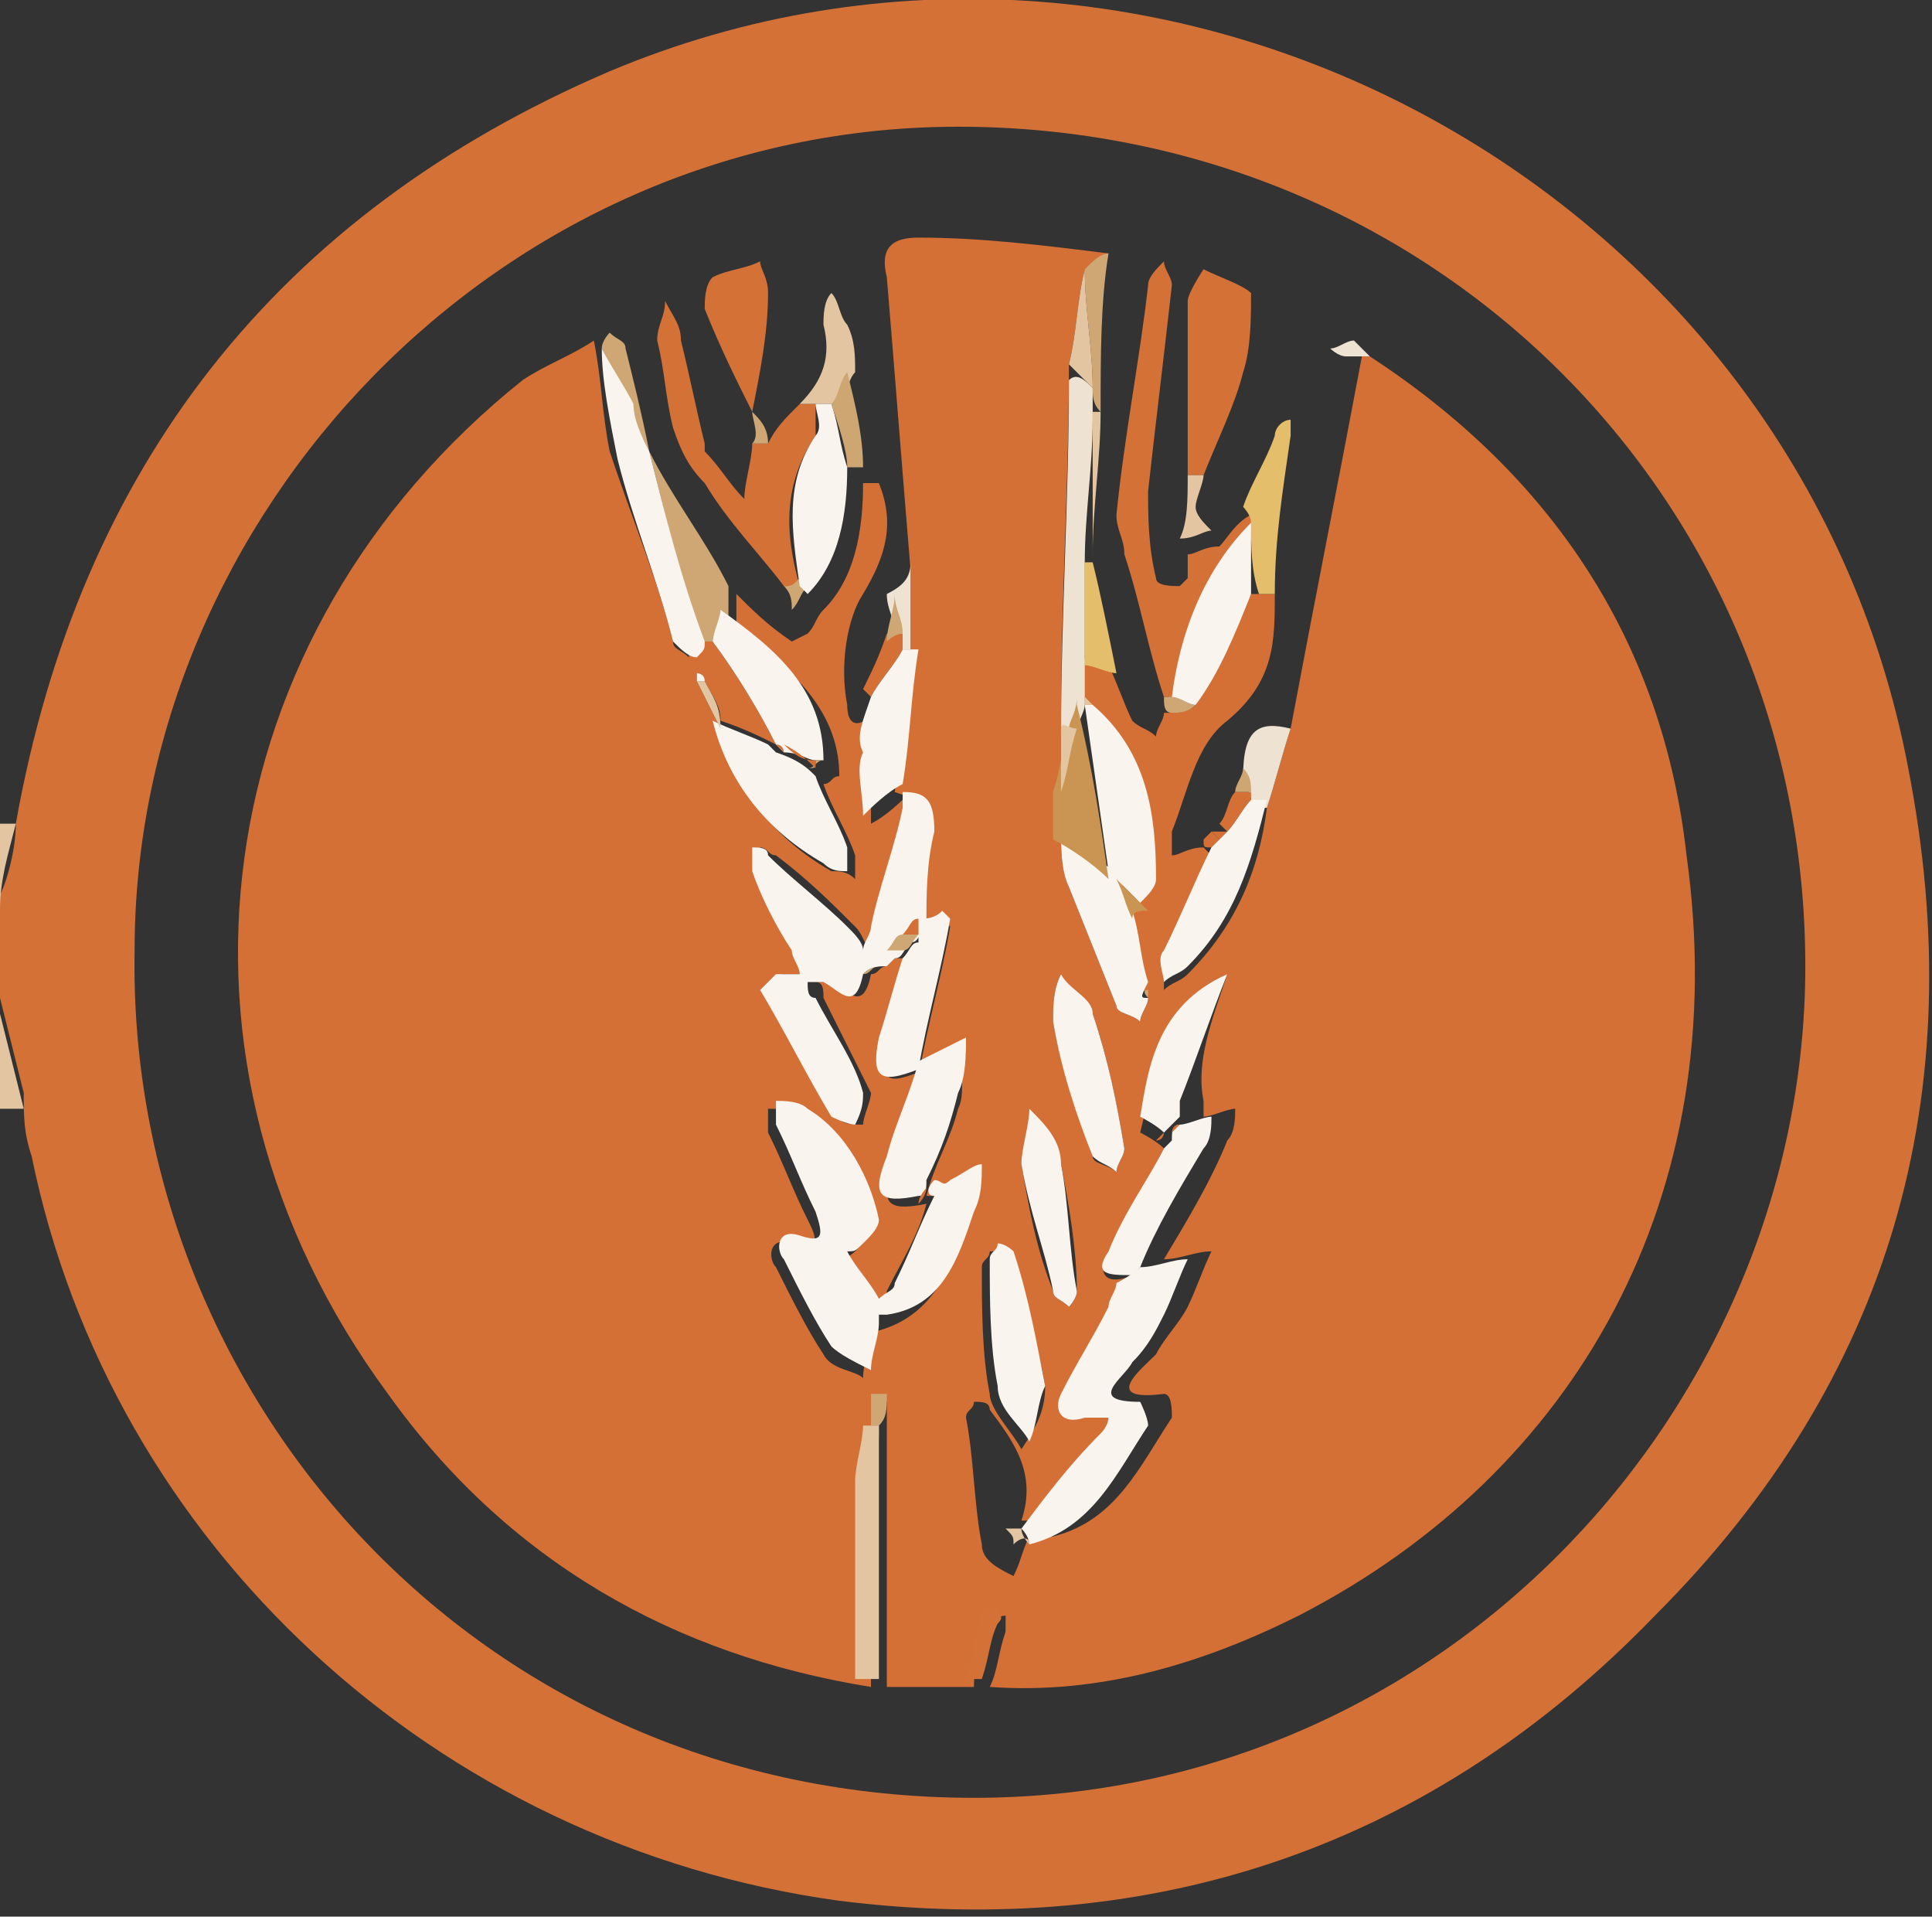 <?xml version="1.0" encoding="utf-8"?>
<!-- Generator: Adobe Illustrator 27.4.1, SVG Export Plug-In . SVG Version: 6.00 Build 0)  -->
<svg version="1.1" id="Layer_1" xmlns="http://www.w3.org/2000/svg" xmlns:xlink="http://www.w3.org/1999/xlink" x="0px" y="0px"
	 viewBox="0 0 24.4 24.2" style="enable-background:new 0 0 24.4 24.2;" xml:space="preserve">
<rect x="0" y="0" width="24.4" height="24.2" fill="#333333" stroke="none"/>
<style type="text/css">
	.st0{fill:#D47137;}
	.st1{fill:#E3C6A1;}
	.st2{fill:#D47035;}
	.st3{fill:#E4BE6A;}
	.st4{fill:#CEA774;}
	.st5{fill:#EEE3D2;}
	.st6{fill:#CDA672;}
	.st7{fill:#FAF4EE;}
	.st8{fill:#CA9552;}
</style>
<path class="st0" d="M0.2,10.4C1,5.9,3.5,2.7,7.7,0.9c6.9-2.9,15,1.4,16.4,8.8c0.8,4.1-0.2,7.7-3.2,10.7c-2.8,2.9-6.3,4.1-10.3,3.6
	c-5.1-0.7-9.2-4.5-10.2-9.4c-0.1-0.3-0.1-0.5-0.1-0.8c-0.1-0.4-0.2-0.8-0.3-1.2c0-0.4,0-0.9,0-1.3C0.1,11.1,0.2,10.7,0.2,10.4z
	 M1.7,12C1.6,17.6,6,22.7,12.3,22.7c6,0,10.5-5,10.5-10.5c0-5.9-4.7-10.6-10.7-10.6C6.3,1.6,1.7,6.5,1.7,12z"/>
<path class="st1" d="M0,12.8c0.1,0.4,0.2,0.8,0.3,1.2c-0.1,0-0.2,0-0.3,0C0,13.6,0,13.2,0,12.8z"/>
<path class="st1" d="M0.2,10.4c-0.1,0.4-0.2,0.7-0.2,1.1c0-0.4,0-0.7,0-1.1C0.1,10.4,0.2,10.4,0.2,10.4z"/>
<path class="st2" d="M16.1,7.5c0,0.6,0,1.1-0.6,1.6c-0.4,0.3-0.5,0.9-0.7,1.4c0,0.1,0,0.2,0,0.3c0.1,0,0.2-0.1,0.4-0.1
	c0,0,0.1,0.1,0.1,0.1c-0.2,0.4-0.4,0.9-0.6,1.3c0,0.1,0,0.3,0,0.4c0.1-0.1,0.2-0.1,0.3-0.2c0.6-0.6,0.9-1.3,1-2.1
	c0.1-0.3,0.2-0.7,0.3-1c0.3-1.6,0.6-3.1,0.9-4.7c0,0,0.1,0,0.1,0c2.3,1.5,3.7,3.6,4,6.3c0.6,4.3-1.4,7.8-4.9,9.6
	c-1.2,0.6-2.5,1-3.9,0.9c0.1-0.2,0.1-0.4,0.2-0.7c0-0.1,0-0.1,0-0.2c-0.1,0-0.2,0.1-0.2,0.1c-0.1,0.3-0.2,0.5-0.2,0.8
	c-0.4,0-0.7,0-1.1,0c0-1.1,0-2.1,0-3.2c0-0.1,0-0.2,0-0.4c0,0-0.1,0-0.1,0c0,0.1,0,0.2,0,0.4c0,0.2-0.1,0.5-0.1,0.7
	c0,0.8,0,1.7,0,2.5c-2.5-0.4-4.6-1.6-6.1-3.7C1.8,13.4,2.6,8,6.6,4.8c0.3-0.2,0.6-0.3,0.9-0.5c0,0,0,0,0,0c0.1,0.5,0.1,0.9,0.2,1.4
	C8,6.6,8.3,7.3,8.5,8.1c0,0.1,0.1,0.1,0.2,0.2c0-0.1,0-0.1,0.1-0.2c0.1,0,0.1,0,0.2,0C9.3,8.5,9.6,9,9.8,9.4
	C9.6,9.3,9.4,9.2,9.1,9.1C9.1,8.9,9,8.8,8.9,8.6c0,0-0.1-0.1-0.1-0.1c0,0,0,0.1,0,0.1C8.9,8.8,9,9,9.1,9.2c0.2,0.8,0.7,1.4,1.4,1.8
	c0.1,0,0.2,0,0.3,0.1c0-0.1,0-0.2,0-0.3c-0.1-0.3-0.3-0.6-0.4-0.9c0.1,0,0.1-0.1,0.2-0.1c0-0.9-0.7-1.4-1.3-1.9c0-0.1,0-0.2,0-0.4
	c0.2,0.2,0.4,0.4,0.7,0.6c0,0,0.2-0.1,0.2-0.1c0.1-0.1,0.1-0.2,0.2-0.3c0.4-0.4,0.5-1,0.5-1.6c0.1,0,0.1,0,0.2,0
	c0.2,0.5,0.1,0.9-0.2,1.4c-0.2,0.3-0.3,0.9-0.2,1.4c0,0.4,0.3,0.2,0.4,0c0,0,0.1,0.1,0.1,0.1c-0.1,0.2-0.1,0.4-0.2,0.6
	c0,0.3,0,0.6,0,0.8c0.2-0.1,0.4-0.3,0.5-0.4c0,0.1,0,0.2,0,0.2c-0.1,0.5-0.3,1-0.4,1.5c0,0.1-0.1,0.2-0.1,0.3
	c-0.1-0.1-0.1-0.2-0.2-0.3c-0.3-0.3-0.6-0.6-1-0.9c-0.1,0-0.1-0.1-0.2-0.1c0,0.1,0,0.2,0,0.3c0.2,0.3,0.4,0.7,0.5,1
	c0,0.1,0.1,0.2,0.1,0.3c-0.1,0-0.2,0-0.3,0c-0.1,0-0.2,0.1-0.2,0.2c0.3,0.5,0.6,1.1,0.9,1.6c0,0.1,0.2,0.1,0.3,0.1
	c0-0.1,0.1-0.3,0.1-0.4c-0.2-0.4-0.4-0.8-0.6-1.2c0-0.1,0-0.2-0.1-0.2c0.1,0,0.1,0,0.2,0c0.2,0.1,0.4,0.4,0.5-0.1
	c0.1,0,0.1-0.1,0.2-0.1c0,0,0.1-0.1,0.1-0.1c0.1,0,0.1,0,0.2,0c-0.1,0.3-0.3,0.7-0.3,1c-0.1,0.6,0,0.6,0.5,0.4
	c-0.1,0.4-0.3,0.8-0.4,1.2c-0.2,0.5-0.1,0.6,0.4,0.5c-0.1,0.4-0.3,0.7-0.5,1.1c0,0.1-0.1,0.1-0.2,0.2c-0.1-0.2-0.3-0.4-0.4-0.6
	c0.1,0,0.2-0.1,0.2-0.1c0.1-0.1,0.2-0.2,0.2-0.3c-0.1-0.6-0.4-1.1-0.9-1.4c-0.1-0.1-0.2-0.1-0.4-0.1c0,0.1,0,0.2,0,0.3
	c0.2,0.4,0.3,0.7,0.5,1.1c0.1,0.2,0.2,0.4-0.2,0.3c-0.3-0.1-0.3,0.2-0.2,0.3c0.2,0.4,0.4,0.8,0.6,1.1c0.1,0.2,0.4,0.2,0.5,0.3
	c0-0.2,0.1-0.4,0.1-0.6c0,0,0.1,0,0.1,0c0.7-0.2,0.9-0.8,1.1-1.3c0.1-0.2,0.1-0.4,0.1-0.6c-0.1,0.1-0.3,0.2-0.4,0.2c0,0-0.1,0-0.2,0
	c0.1-0.4,0.3-0.7,0.4-1.1c0.1-0.2,0-0.4,0.1-0.7c-0.2,0.1-0.4,0.2-0.6,0.3c0.1-0.6,0.3-1.3,0.4-1.9c0,0-0.1-0.1-0.1-0.1
	c-0.1,0-0.2,0-0.3,0.1c0-0.4,0.1-0.8,0.1-1.2c0.1-0.3-0.1-0.4-0.4-0.5c0.1-0.6,0.1-1.1,0.2-1.7c0-0.4,0-0.7,0-1.1
	c-0.1-1.2-0.2-2.5-0.3-3.7c-0.1-0.4,0.1-0.5,0.4-0.5C12.4,3,13.2,3.1,14,3.2c-0.1,0.1-0.2,0.2-0.3,0.2c-0.1,0.4-0.1,0.8-0.2,1.2
	c0,1.5-0.1,3-0.1,4.5c0,0.3,0,0.5,0,0.8c0,0.2,0,0.4,0,0.6c0,0.2,0,0.5,0.1,0.7c0.2,0.5,0.4,1,0.6,1.5c0,0.1,0.2,0.1,0.3,0.2
	c0-0.1,0.1-0.2,0.1-0.3c0,0,0,0,0,0c0,0,0-0.1-0.1-0.1c-0.1-0.3-0.1-0.6-0.2-0.9c0-0.1,0.1-0.1,0.1-0.2c0.1-0.1,0.2-0.2,0.2-0.3
	c0-0.8-0.1-1.6-0.8-2.2c0,0-0.1-0.1-0.1-0.1l0,0c0-0.2,0-0.3,0-0.5c0.1,0,0.3,0.1,0.4,0.1c0.1,0.2,0.2,0.5,0.3,0.7
	c0.1,0.1,0.2,0.1,0.3,0.2c0-0.1,0.1-0.2,0.1-0.3C14.9,9,15,9,15.1,8.9c0.2-0.5,0.5-1,0.7-1.4C15.9,7.5,16,7.5,16.1,7.5z M15.5,12.3
	c-0.8,0.4-0.9,1.2-1.1,2c0,0,0.2,0.1,0.3,0.2c-0.2,0.4-0.5,0.9-0.7,1.3c-0.2,0.4,0.1,0.4,0.3,0.3c0,0.1-0.1,0.2-0.1,0.3
	c-0.2,0.4-0.4,0.7-0.6,1.1c-0.1,0.2-0.1,0.4,0.3,0.3c0.1,0,0.2,0,0.3,0c0,0.1-0.1,0.2-0.1,0.2c-0.3,0.4-0.6,0.8-1,1.2
	c-0.1,0-0.1,0-0.2,0c0.2-0.6-0.1-1-0.4-1.4c0-0.1-0.1-0.1-0.2-0.1c0,0.1-0.1,0.1-0.1,0.2c0.1,0.5,0.1,1.1,0.2,1.6
	c0,0.2,0.2,0.3,0.4,0.4c0.1-0.2,0.1-0.3,0.2-0.5c0.1,0,0.2,0,0.3,0c0.8-0.2,1.1-0.9,1.5-1.5c0-0.1,0-0.3-0.1-0.3
	c-0.8,0.1-0.3-0.3-0.1-0.5c0.1-0.2,0.3-0.4,0.4-0.6c0.1-0.2,0.2-0.5,0.3-0.7c-0.2,0-0.4,0.1-0.6,0.1c0.3-0.5,0.6-1,0.8-1.5
	c0.1-0.1,0.1-0.3,0.1-0.4c-0.1,0-0.3,0.1-0.4,0.1c0-0.1,0-0.2,0-0.2C15.1,13.4,15.3,12.9,15.5,12.3C15.5,12.3,15.5,12.3,15.5,12.3
	C15.5,12.2,15.5,12.2,15.5,12.3z M12.9,14.7C12.9,14.8,12.9,14.8,12.9,14.7c0.1,0.6,0.2,1.1,0.4,1.6c0,0.1,0.1,0.1,0.2,0.2
	c0.1-0.1,0.1-0.2,0.1-0.2c0-0.5-0.1-1.1-0.2-1.6c-0.1-0.2-0.3-0.4-0.4-0.7C13,14.3,13,14.5,12.9,14.7z M13.2,17.5
	C13.3,17.5,13.3,17.5,13.2,17.5c-0.1-0.6-0.3-1.1-0.5-1.6c0-0.1-0.1-0.1-0.2-0.1c0,0.1-0.1,0.1-0.1,0.2c0,0.5,0,1.1,0.1,1.6
	c0,0.2,0.3,0.5,0.4,0.7C13.1,18,13.2,17.8,13.2,17.5z M13.3,12.9C13.2,12.9,13.2,12.9,13.3,12.9c0.1,0.6,0.3,1.1,0.5,1.7
	c0,0.1,0.2,0.1,0.3,0.2c0-0.1,0.1-0.2,0.1-0.3c-0.1-0.6-0.2-1.1-0.4-1.7c-0.1-0.2-0.3-0.3-0.4-0.5C13.3,12.5,13.3,12.7,13.3,12.9z"
	/>
<path class="st0" d="M14.7,8.8c-0.2-0.6-0.3-1.2-0.5-1.8c0-0.2-0.1-0.3-0.1-0.5c0.1-1,0.3-2,0.4-2.9c0-0.1,0.1-0.2,0.2-0.3
	c0,0.1,0.1,0.2,0.1,0.3c-0.1,0.9-0.2,1.7-0.3,2.6c0,0.3,0,0.7,0.1,1.1c0,0.1,0.2,0.1,0.3,0.1c0,0,0.1-0.1,0.1-0.1c0-0.1,0-0.2,0-0.3
	c0.1,0,0.2-0.1,0.4-0.1c0.1-0.1,0.2-0.3,0.4-0.4c0,0.1,0.1,0.2,0.1,0.2c-0.6,0.6-0.9,1.3-1,2.2C14.8,8.8,14.8,8.8,14.7,8.8z"/>
<path class="st0" d="M9.9,7.4C9.6,7,9.2,6.6,8.9,6.1C8.7,5.9,8.6,5.7,8.5,5.4C8.4,5,8.4,4.7,8.3,4.3c0-0.2,0.1-0.3,0.1-0.5
	c0.1,0.2,0.2,0.3,0.2,0.5c0.1,0.4,0.2,0.9,0.3,1.3c0,0,0,0.1,0,0.1c0.2,0.2,0.3,0.4,0.5,0.6c0-0.2,0.1-0.5,0.1-0.7c0,0,0.1,0,0.1,0
	l0.1,0c0.1-0.2,0.2-0.3,0.4-0.5c0.1,0,0.2,0,0.2,0c0,0.1,0,0.3,0,0.4c-0.4,0.6-0.4,1.2-0.2,1.9C10,7.4,10,7.4,9.9,7.4z"/>
<path class="st0" d="M15,6c0-0.7,0-1.5,0-2.2c0-0.1,0.2-0.4,0.2-0.4c0.2,0.1,0.5,0.2,0.6,0.3c0,0.3,0,0.7-0.1,1
	c-0.1,0.4-0.3,0.8-0.5,1.3C15.2,6,15.1,6,15,6z"/>
<path class="st0" d="M9.5,5.2C9.3,4.8,9.1,4.4,8.9,3.9c0-0.1,0-0.3,0.1-0.4c0.2-0.1,0.4-0.1,0.6-0.2c0,0.1,0.1,0.2,0.1,0.4
	C9.7,4.2,9.6,4.7,9.5,5.2C9.6,5.2,9.5,5.2,9.5,5.2z"/>
<path class="st1" d="M11.1,18c0,1.1,0,2.1,0,3.2c-0.1,0-0.2,0-0.3,0c0-0.8,0-1.7,0-2.5c0-0.2,0.1-0.5,0.1-0.7
	C11.1,18,11.1,18,11.1,18z"/>
<path class="st3" d="M15.8,6.6c0-0.1-0.1-0.2-0.1-0.2c0.1-0.3,0.3-0.6,0.4-0.9c0-0.1,0.1-0.2,0.2-0.2c0,0.1,0,0.2,0,0.2
	c-0.1,0.7-0.2,1.3-0.2,2c-0.1,0-0.1,0-0.2,0C15.8,7.2,15.8,6.9,15.8,6.6z"/>
<path class="st4" d="M9,8.1c-0.1,0-0.1,0-0.2,0C8.6,7.3,8.4,6.5,8.2,5.7l0,0c0.3,0.6,0.7,1.1,1,1.7c0,0.1,0,0.2,0,0.4
	C9.1,7.8,9,8,9,8.1z"/>
<path class="st1" d="M10.3,5.1c-0.1,0-0.2,0-0.2,0c0.3-0.3,0.4-0.6,0.3-1c0-0.1,0-0.3,0.1-0.4c0.1,0.1,0.1,0.3,0.2,0.4
	c0.1,0.2,0.1,0.4,0.1,0.6c-0.1,0.1-0.1,0.3-0.2,0.4C10.5,5.1,10.4,5.1,10.3,5.1z"/>
<path class="st3" d="M14.1,8.5c-0.1,0-0.3-0.1-0.4-0.1c0-0.4,0-0.9,0-1.3c0,0,0.1,0,0.1,0C13.9,7.5,14,8,14.1,8.5z"/>
<path class="st5" d="M16.3,9.2c-0.1,0.3-0.2,0.7-0.3,1c-0.1,0-0.1,0-0.2,0c0,0,0-0.1,0-0.1c0-0.1-0.1-0.2-0.1-0.3
	C15.7,9.2,15.9,9.1,16.3,9.2z"/>
<path class="st1" d="M13.8,7C13.8,7,13.7,7,13.8,7c0-0.6,0-1.2,0-1.8c0,0,0.1,0,0.1,0C13.9,5.8,13.8,6.4,13.8,7z"/>
<path class="st4" d="M7.6,4.4c0-0.1,0.1-0.2,0.1-0.2c0.1,0.1,0.2,0.1,0.2,0.2C8,4.8,8.1,5.2,8.2,5.7c0,0,0,0,0,0
	C8.1,5.5,8,5.3,7.9,5.1C7.8,4.8,7.7,4.6,7.6,4.4C7.6,4.4,7.6,4.4,7.6,4.4z"/>
<path class="st4" d="M13.9,5.2C13.9,5.2,13.8,5.2,13.9,5.2c-0.1-0.1-0.1-0.2-0.1-0.3c0-0.5-0.1-1-0.1-1.5c0.1-0.1,0.2-0.2,0.3-0.2
	C13.9,3.8,13.9,4.5,13.9,5.2z"/>
<path class="st6" d="M10.5,5.1c0.1-0.1,0.1-0.3,0.2-0.4c0.1,0.4,0.2,0.8,0.2,1.2c-0.1,0-0.1,0-0.2,0C10.7,5.7,10.6,5.4,10.5,5.1z"/>
<path class="st5" d="M11.5,7.1c0,0.4,0,0.7,0,1.1c-0.1,0-0.1,0-0.2,0c0-0.1,0-0.2,0-0.2c0-0.2-0.1-0.3-0.1-0.5
	C11.4,7.4,11.5,7.3,11.5,7.1z"/>
<path class="st0" d="M12.2,21.2c0.1-0.3,0.1-0.5,0.2-0.8c0,0,0.1-0.1,0.2-0.1c0,0.1,0.1,0.1,0,0.2c-0.1,0.2-0.1,0.4-0.2,0.7
	C12.4,21.2,12.3,21.2,12.2,21.2z"/>
<path class="st1" d="M15,6c0.1,0,0.1,0,0.2,0c0,0.1-0.1,0.3-0.1,0.4c0,0.1,0.1,0.2,0.2,0.3c-0.1,0-0.2,0.1-0.4,0.1
	C15,6.6,15,6.3,15,6z"/>
<path class="st2" d="M11.4,8c0,0.1,0,0.2,0,0.2c-0.1,0.2-0.3,0.4-0.4,0.6c0,0-0.1-0.1-0.1-0.1c0.1-0.2,0.2-0.4,0.3-0.7
	C11.2,8,11.3,8,11.4,8z"/>
<path class="st2" d="M15.8,10c0,0,0,0.1,0,0.1c-0.1,0.1-0.2,0.3-0.3,0.4c0,0-0.1-0.1-0.1-0.1c0.1-0.1,0.1-0.3,0.2-0.4
	C15.7,10,15.7,10,15.8,10z"/>
<path class="st4" d="M11.4,8c-0.1,0-0.2,0.1-0.2,0.1c0-0.2,0.1-0.4,0.1-0.6C11.3,7.7,11.4,7.8,11.4,8z"/>
<path class="st5" d="M17.3,4.5c0,0-0.1,0-0.1,0c-0.1,0-0.1,0-0.2,0c-0.1,0-0.2-0.1-0.2-0.1c0.1,0,0.2-0.1,0.3-0.1
	C17.1,4.3,17.2,4.4,17.3,4.5z"/>
<path class="st4" d="M14.7,8.8c0,0,0.1,0,0.1,0c0.1,0,0.2,0.1,0.3,0.1C15,9,14.9,9,14.8,9C14.7,9,14.7,8.9,14.7,8.8z"/>
<path class="st4" d="M9.5,5.2C9.5,5.2,9.6,5.2,9.5,5.2c0.1,0.1,0.2,0.2,0.2,0.4c0,0-0.1,0-0.1,0s-0.1,0-0.1,0
	C9.6,5.5,9.5,5.3,9.5,5.2z"/>
<path class="st6" d="M15.8,10c-0.1,0-0.2,0-0.2,0c0-0.1,0.1-0.2,0.1-0.3C15.8,9.8,15.8,9.9,15.8,10z"/>
<path class="st4" d="M9.9,7.4c0.1,0,0.1,0,0.2-0.1c0,0,0.1,0.1,0.1,0.1c-0.1,0.1-0.1,0.2-0.2,0.3C10,7.6,10,7.5,9.9,7.4z"/>
<path class="st2" d="M15.2,10.6c0,0,0.1-0.1,0.1-0.1c0,0,0.1,0.1,0.1,0.1c0,0-0.1,0.1-0.1,0.1C15.2,10.7,15.2,10.7,15.2,10.6z"/>
<path class="st2" d="M15.3,10.5C15.3,10.5,15.3,10.4,15.3,10.5c0.1,0,0.2,0,0.2,0c0,0-0.1,0.1-0.1,0.1
	C15.4,10.6,15.3,10.5,15.3,10.5z"/>
<path class="st1" d="M15,7.2c0,0-0.1,0.1-0.1,0.1C14.9,7.3,14.9,7.3,15,7.2z"/>
<path class="st7" d="M11.8,14.9c0.1,0,0.1,0.1,0.2,0c0.2-0.1,0.3-0.2,0.4-0.2c0,0.2,0,0.4-0.1,0.6c-0.2,0.6-0.4,1.2-1.1,1.3
	c0,0,0,0-0.1,0c0,0,0,0.1,0,0.1c0,0.2-0.1,0.4-0.1,0.6c-0.2-0.1-0.4-0.2-0.5-0.3c-0.2-0.3-0.4-0.7-0.6-1.1c-0.1-0.1-0.1-0.4,0.2-0.3
	c0.3,0.1,0.3,0,0.2-0.3c-0.2-0.4-0.3-0.7-0.5-1.1c0-0.1,0-0.2,0-0.3c0.1,0,0.3,0,0.4,0.1c0.5,0.3,0.8,0.9,0.9,1.4
	c0,0.1-0.1,0.2-0.2,0.3c-0.1,0.1-0.1,0.1-0.2,0.1c0.1,0.2,0.3,0.4,0.4,0.6c0.1-0.1,0.2-0.1,0.2-0.2c0.2-0.4,0.3-0.7,0.5-1.1
	c0,0,0,0,0,0C11.7,15.1,11.7,15,11.8,14.9C11.8,14.9,11.8,14.9,11.8,14.9z"/>
<path class="st7" d="M10.9,12.3c-0.1,0.5-0.3,0.2-0.5,0.1c-0.1,0-0.1,0-0.2,0c0,0.1,0,0.2,0.1,0.2c0.2,0.4,0.5,0.8,0.6,1.2
	c0,0.1,0,0.2-0.1,0.4c-0.1,0-0.3-0.1-0.3-0.1c-0.3-0.5-0.6-1.1-0.9-1.6c0,0,0.1-0.1,0.2-0.2c0.1,0,0.2,0,0.3,0
	c0-0.1-0.1-0.2-0.1-0.3c-0.2-0.3-0.4-0.7-0.5-1c0-0.1,0-0.2,0-0.3c0.1,0,0.2,0,0.2,0.1c0.3,0.3,0.7,0.6,1,0.9
	c0.1,0.1,0.2,0.2,0.2,0.3c0-0.1,0.1-0.2,0.1-0.3c0.1-0.5,0.3-1,0.4-1.5c0-0.1,0-0.2,0-0.2c0,0,0,0,0,0c0.3,0,0.4,0.1,0.4,0.5
	c-0.1,0.4-0.1,0.8-0.1,1.2c0,0,0,0,0,0c-0.1,0.1-0.1,0.2-0.2,0.2c-0.1,0.1-0.1,0.2-0.2,0.2c0,0-0.1,0.1-0.1,0.1
	C11.1,12.2,11,12.2,10.9,12.3z"/>
<path class="st7" d="M14.4,16c0.2,0,0.4-0.1,0.6-0.1c-0.1,0.2-0.2,0.5-0.3,0.7c-0.1,0.2-0.2,0.4-0.4,0.6c-0.1,0.2-0.6,0.5,0.1,0.5
	c0,0,0.1,0.2,0.1,0.3c-0.4,0.6-0.7,1.3-1.5,1.5c0-0.1-0.1-0.2-0.1-0.2c0.3-0.4,0.6-0.8,1-1.2c0.1-0.1,0.1-0.2,0.1-0.2
	c-0.1,0-0.2,0-0.3,0c-0.3,0.1-0.4-0.1-0.3-0.3c0.2-0.4,0.4-0.7,0.6-1.1c0-0.1,0.1-0.2,0.1-0.3c0,0,0,0,0,0
	C14.3,16.1,14.4,16,14.4,16L14.4,16z"/>
<path class="st5" d="M13.8,4.9c0,0.1,0,0.2,0,0.4c0,0.6-0.1,1.2-0.1,1.8c0,0.4,0,0.9,0,1.3c0,0.2,0,0.3,0,0.5c0,0.1-0.1,0.2-0.1,0.4
	c-0.1,0-0.1,0-0.2,0c0-1.5,0.1-3,0.1-4.5C13.6,4.7,13.7,4.8,13.8,4.9z"/>
<path class="st7" d="M10.3,9.8c0.1,0.3,0.3,0.6,0.4,0.9c0,0.1,0,0.2,0,0.3c-0.1,0-0.2,0-0.3-0.1c-0.7-0.4-1.2-1-1.4-1.8l0,0l0,0
	c0.2,0.1,0.5,0.2,0.7,0.3c0,0,0,0,0,0c0,0,0.1,0.1,0.1,0.1c0,0,0,0,0,0C10.1,9.6,10.2,9.7,10.3,9.8C10.3,9.8,10.3,9.8,10.3,9.8z"/>
<path class="st7" d="M12.9,14.7c0-0.2,0.1-0.5,0.1-0.7c0.2,0.2,0.4,0.4,0.4,0.7c0.1,0.5,0.1,1.1,0.2,1.6c0,0.1-0.1,0.2-0.1,0.2
	c-0.1-0.1-0.2-0.1-0.2-0.2C13.2,15.8,13,15.3,12.9,14.7C12.9,14.8,12.9,14.8,12.9,14.7z"/>
<path class="st7" d="M13.2,17.5c-0.1,0.2-0.1,0.5-0.2,0.7c-0.1-0.2-0.4-0.4-0.4-0.7c-0.1-0.5-0.1-1.1-0.1-1.6c0-0.1,0.1-0.1,0.1-0.2
	c0.1,0,0.2,0.1,0.2,0.1C13,16.4,13.1,17,13.2,17.5C13.3,17.5,13.3,17.5,13.2,17.5z"/>
<path class="st7" d="M13.3,12.9c0-0.2,0-0.4,0.1-0.6c0.1,0.2,0.4,0.3,0.4,0.5c0.2,0.6,0.3,1.1,0.4,1.7c0,0.1-0.1,0.2-0.1,0.3
	c-0.1-0.1-0.2-0.1-0.3-0.2C13.6,14.1,13.4,13.5,13.3,12.9C13.2,12.9,13.2,12.9,13.3,12.9z"/>
<path class="st7" d="M13.8,8.9c0.7,0.6,0.8,1.4,0.8,2.2c0,0.1-0.1,0.2-0.2,0.3c-0.1-0.1-0.2-0.2-0.4-0.4l0,0
	c-0.1-0.7-0.2-1.4-0.3-2.1C13.7,8.9,13.8,8.9,13.8,8.9z"/>
<path class="st7" d="M14.5,12.6c0,0.1-0.1,0.2-0.1,0.3c-0.1-0.1-0.3-0.1-0.3-0.2c-0.2-0.5-0.4-1-0.6-1.5c-0.1-0.2-0.1-0.5-0.1-0.7
	c0.2,0.2,0.5,0.4,0.7,0.5c0,0,0,0,0,0c0.1,0.2,0.1,0.3,0.2,0.5c0.1,0.3,0.1,0.6,0.2,0.9C14.4,12.6,14.4,12.6,14.5,12.6z"/>
<path class="st7" d="M15.4,10.6c0,0,0.1-0.1,0.1-0.1c0.1-0.1,0.2-0.3,0.3-0.4c0.1,0,0.1,0,0.2,0c-0.2,0.8-0.4,1.5-1,2.1
	c-0.1,0.1-0.2,0.1-0.3,0.2c0-0.1-0.1-0.3,0-0.4c0.2-0.4,0.4-0.9,0.6-1.3C15.3,10.7,15.3,10.7,15.4,10.6z"/>
<path class="st7" d="M14.9,14.2c0.1,0,0.3-0.1,0.4-0.1c0,0.1,0,0.3-0.1,0.4c-0.3,0.5-0.6,1-0.8,1.5c0,0,0,0,0,0c0,0-0.1,0.1-0.1,0.1
	c0,0,0,0,0,0c-0.3,0-0.5,0-0.3-0.3c0.2-0.5,0.5-0.9,0.7-1.3c0,0,0,0,0,0c0,0,0.1-0.1,0.1-0.1c0,0,0,0,0,0
	C14.8,14.3,14.8,14.2,14.9,14.2L14.9,14.2z"/>
<path class="st7" d="M7.6,4.4c0.1,0.2,0.3,0.5,0.4,0.7C8,5.3,8.1,5.5,8.2,5.7c0.2,0.8,0.4,1.6,0.7,2.4c0,0.1,0,0.1-0.1,0.2
	C8.7,8.3,8.6,8.2,8.5,8.1C8.3,7.3,8,6.6,7.8,5.8C7.7,5.3,7.6,4.8,7.6,4.4z"/>
<path class="st7" d="M9,8.1C9,8,9.1,7.8,9.1,7.7c0.7,0.5,1.3,1,1.3,1.9c0,0-0.1,0-0.1,0c-0.1,0-0.2-0.1-0.4-0.1c0,0,0,0,0,0
	c0,0-0.1-0.1-0.1-0.1c0,0,0,0,0,0C9.6,9,9.3,8.5,9,8.1z"/>
<path class="st7" d="M10.2,7.5c0,0-0.1-0.1-0.1-0.1c-0.1-0.7-0.2-1.3,0.2-1.9c0.1-0.1,0-0.3,0-0.4c0.1,0,0.1,0,0.2,0
	c0.1,0.3,0.1,0.5,0.2,0.8C10.7,6.5,10.6,7.1,10.2,7.5z"/>
<path class="st7" d="M15.5,12.3c-0.2,0.5-0.4,1.1-0.6,1.6c0,0.1,0,0.2,0,0.2c0,0,0,0,0,0c0,0-0.1,0.1-0.1,0.1c0,0,0,0,0,0
	c0,0-0.1,0.1-0.1,0.1c0,0,0,0,0,0c-0.1-0.1-0.3-0.2-0.3-0.2C14.5,13.5,14.6,12.7,15.5,12.3C15.5,12.3,15.5,12.3,15.5,12.3z"/>
<path class="st7" d="M15.1,8.9c-0.1,0-0.2-0.1-0.3-0.1c0.1-0.8,0.4-1.6,1-2.2c0,0.3,0,0.6,0,0.9C15.6,8,15.4,8.5,15.1,8.9z"/>
<path class="st7" d="M11.6,15.1c-0.5,0.1-0.6,0-0.4-0.5c0.1-0.4,0.3-0.8,0.4-1.2c0,0,0,0,0,0c0.2-0.1,0.4-0.2,0.6-0.3
	c0,0.2,0,0.5-0.1,0.7c-0.1,0.4-0.2,0.7-0.4,1.1c0,0,0,0,0,0C11.7,15,11.7,15.1,11.6,15.1L11.6,15.1z"/>
<path class="st7" d="M11.6,11.6c0.1,0,0.2,0,0.3-0.1c0,0,0.1,0.1,0.1,0.1c-0.1,0.6-0.3,1.3-0.4,1.9c0,0,0,0,0,0
	c-0.5,0.2-0.6,0.1-0.5-0.4c0.1-0.3,0.2-0.7,0.3-1c0.1-0.1,0.1-0.2,0.2-0.2C11.6,11.7,11.6,11.6,11.6,11.6
	C11.6,11.6,11.6,11.6,11.6,11.6z"/>
<path class="st7" d="M11,8.8c0.1-0.2,0.3-0.4,0.4-0.6c0.1,0,0.1,0,0.2,0c-0.1,0.6-0.1,1.1-0.2,1.7c0,0,0,0,0,0
	c-0.2,0.1-0.4,0.3-0.5,0.4c0-0.3-0.1-0.6,0-0.8C10.8,9.3,10.9,9.1,11,8.8z"/>
<path class="st8" d="M14,11.1c-0.2-0.2-0.5-0.4-0.7-0.5c0-0.2,0-0.4,0-0.6c0.1-0.3,0.1-0.5,0.2-0.8c0-0.1,0.1-0.2,0.1-0.4
	c0,0,0,0,0,0c0,0,0,0.1,0,0.1C13.8,9.7,13.9,10.4,14,11.1z"/>
<path class="st1" d="M13.8,4.9c-0.1-0.1-0.2-0.2-0.3-0.3c0.1-0.4,0.1-0.8,0.2-1.2C13.7,3.9,13.8,4.4,13.8,4.9z"/>
<path class="st1" d="M13.6,9.2c-0.1,0.3-0.1,0.5-0.2,0.8c0-0.3,0-0.5,0-0.8C13.4,9.1,13.5,9.2,13.6,9.2z"/>
<path class="st1" d="M9.1,9.2C9,9,8.9,8.8,8.8,8.6c0,0,0.1,0,0.1,0C9,8.8,9.1,8.9,9.1,9.2C9.1,9.1,9.1,9.2,9.1,9.2L9.1,9.2z"/>
<path class="st8" d="M14.3,11.6c-0.1-0.2-0.1-0.3-0.2-0.5c0.1,0.1,0.2,0.2,0.4,0.4C14.4,11.5,14.3,11.5,14.3,11.6z"/>
<path class="st1" d="M12.8,19.5c0-0.1,0-0.1-0.1-0.2c0.1,0,0.1,0,0.2,0c0,0.1,0.1,0.2,0.1,0.2C13,19.4,12.9,19.4,12.8,19.5z"/>
<path class="st4" d="M11.6,11.8c-0.1,0.1-0.1,0.2-0.2,0.2c-0.1,0-0.1,0-0.2,0c0.1-0.1,0.1-0.2,0.2-0.2
	C11.5,11.8,11.6,11.8,11.6,11.8z"/>
<path class="st4" d="M11.1,18c0,0-0.1,0-0.1,0c0-0.1,0-0.2,0-0.4c0,0,0.1,0,0.1,0s0.1,0,0.1,0C11.2,17.8,11.2,17.9,11.1,18z"/>
<path class="st4" d="M10.3,9.6c0,0,0.1,0,0.1,0c-0.1,0-0.1,0.1-0.2,0.1c0,0,0,0,0,0C10.3,9.7,10.3,9.7,10.3,9.6z"/>
<path class="st6" d="M10.9,12.3c0.1,0,0.1-0.1,0.2-0.1C11.1,12.2,11,12.2,10.9,12.3z"/>
<path class="st0" d="M11.2,17.7L11.2,17.7c-0.1,0-0.1,0-0.1,0C11.1,17.7,11.1,17.7,11.2,17.7z"/>
<path class="st4" d="M11.1,16.7C11.1,16.7,11.1,16.7,11.1,16.7C11.1,16.6,11.1,16.7,11.1,16.7C11.1,16.7,11.1,16.7,11.1,16.7z"/>
<path class="st4" d="M14.5,12.6c0,0,0-0.1,0-0.1C14.4,12.5,14.5,12.6,14.5,12.6C14.5,12.6,14.5,12.6,14.5,12.6z"/>
<path class="st7" d="M15.5,12.3C15.5,12.2,15.5,12.2,15.5,12.3C15.5,12.3,15.5,12.3,15.5,12.3C15.5,12.3,15.5,12.3,15.5,12.3z"/>
<path class="st1" d="M12.1,11.6c0,0-0.1-0.1-0.1-0.1C12,11.5,12,11.5,12.1,11.6z"/>
<path class="st1" d="M13.7,8.9c0,0,0-0.1,0-0.1c0,0,0.1,0.1,0.1,0.1C13.8,8.9,13.7,8.9,13.7,8.9z"/>
<path class="st7" d="M8.9,8.6c0,0-0.1,0-0.1,0c0,0,0-0.1,0-0.1C8.8,8.5,8.9,8.5,8.9,8.6z"/>
<path class="st2" d="M11.6,15.2c0-0.1,0.1-0.2,0.1-0.2C11.7,15,11.7,15.1,11.6,15.2z"/>
<path class="st2" d="M11.6,11.8c-0.1,0-0.1,0-0.2,0c0.1-0.1,0.1-0.2,0.2-0.2C11.6,11.6,11.6,11.7,11.6,11.8z"/>
<path class="st2" d="M14.3,16.1c0,0,0.1-0.1,0.1-0.1C14.4,16,14.3,16.1,14.3,16.1z"/>
<path class="st2" d="M10.3,9.6c0,0,0,0.1,0,0.1c-0.1-0.1-0.2-0.2-0.4-0.3C10.1,9.6,10.2,9.6,10.3,9.6z"/>
<path class="st2" d="M9.8,9.4c0,0,0.1,0.1,0.1,0.1C9.9,9.5,9.9,9.4,9.8,9.4z"/>
<path class="st2" d="M14.6,14.4c0,0,0.1-0.1,0.1-0.1C14.7,14.3,14.7,14.4,14.6,14.4z"/>
<path class="st2" d="M14.8,14.3c0,0,0.1-0.1,0.1-0.1C14.8,14.2,14.8,14.3,14.8,14.3z"/>
</svg>
